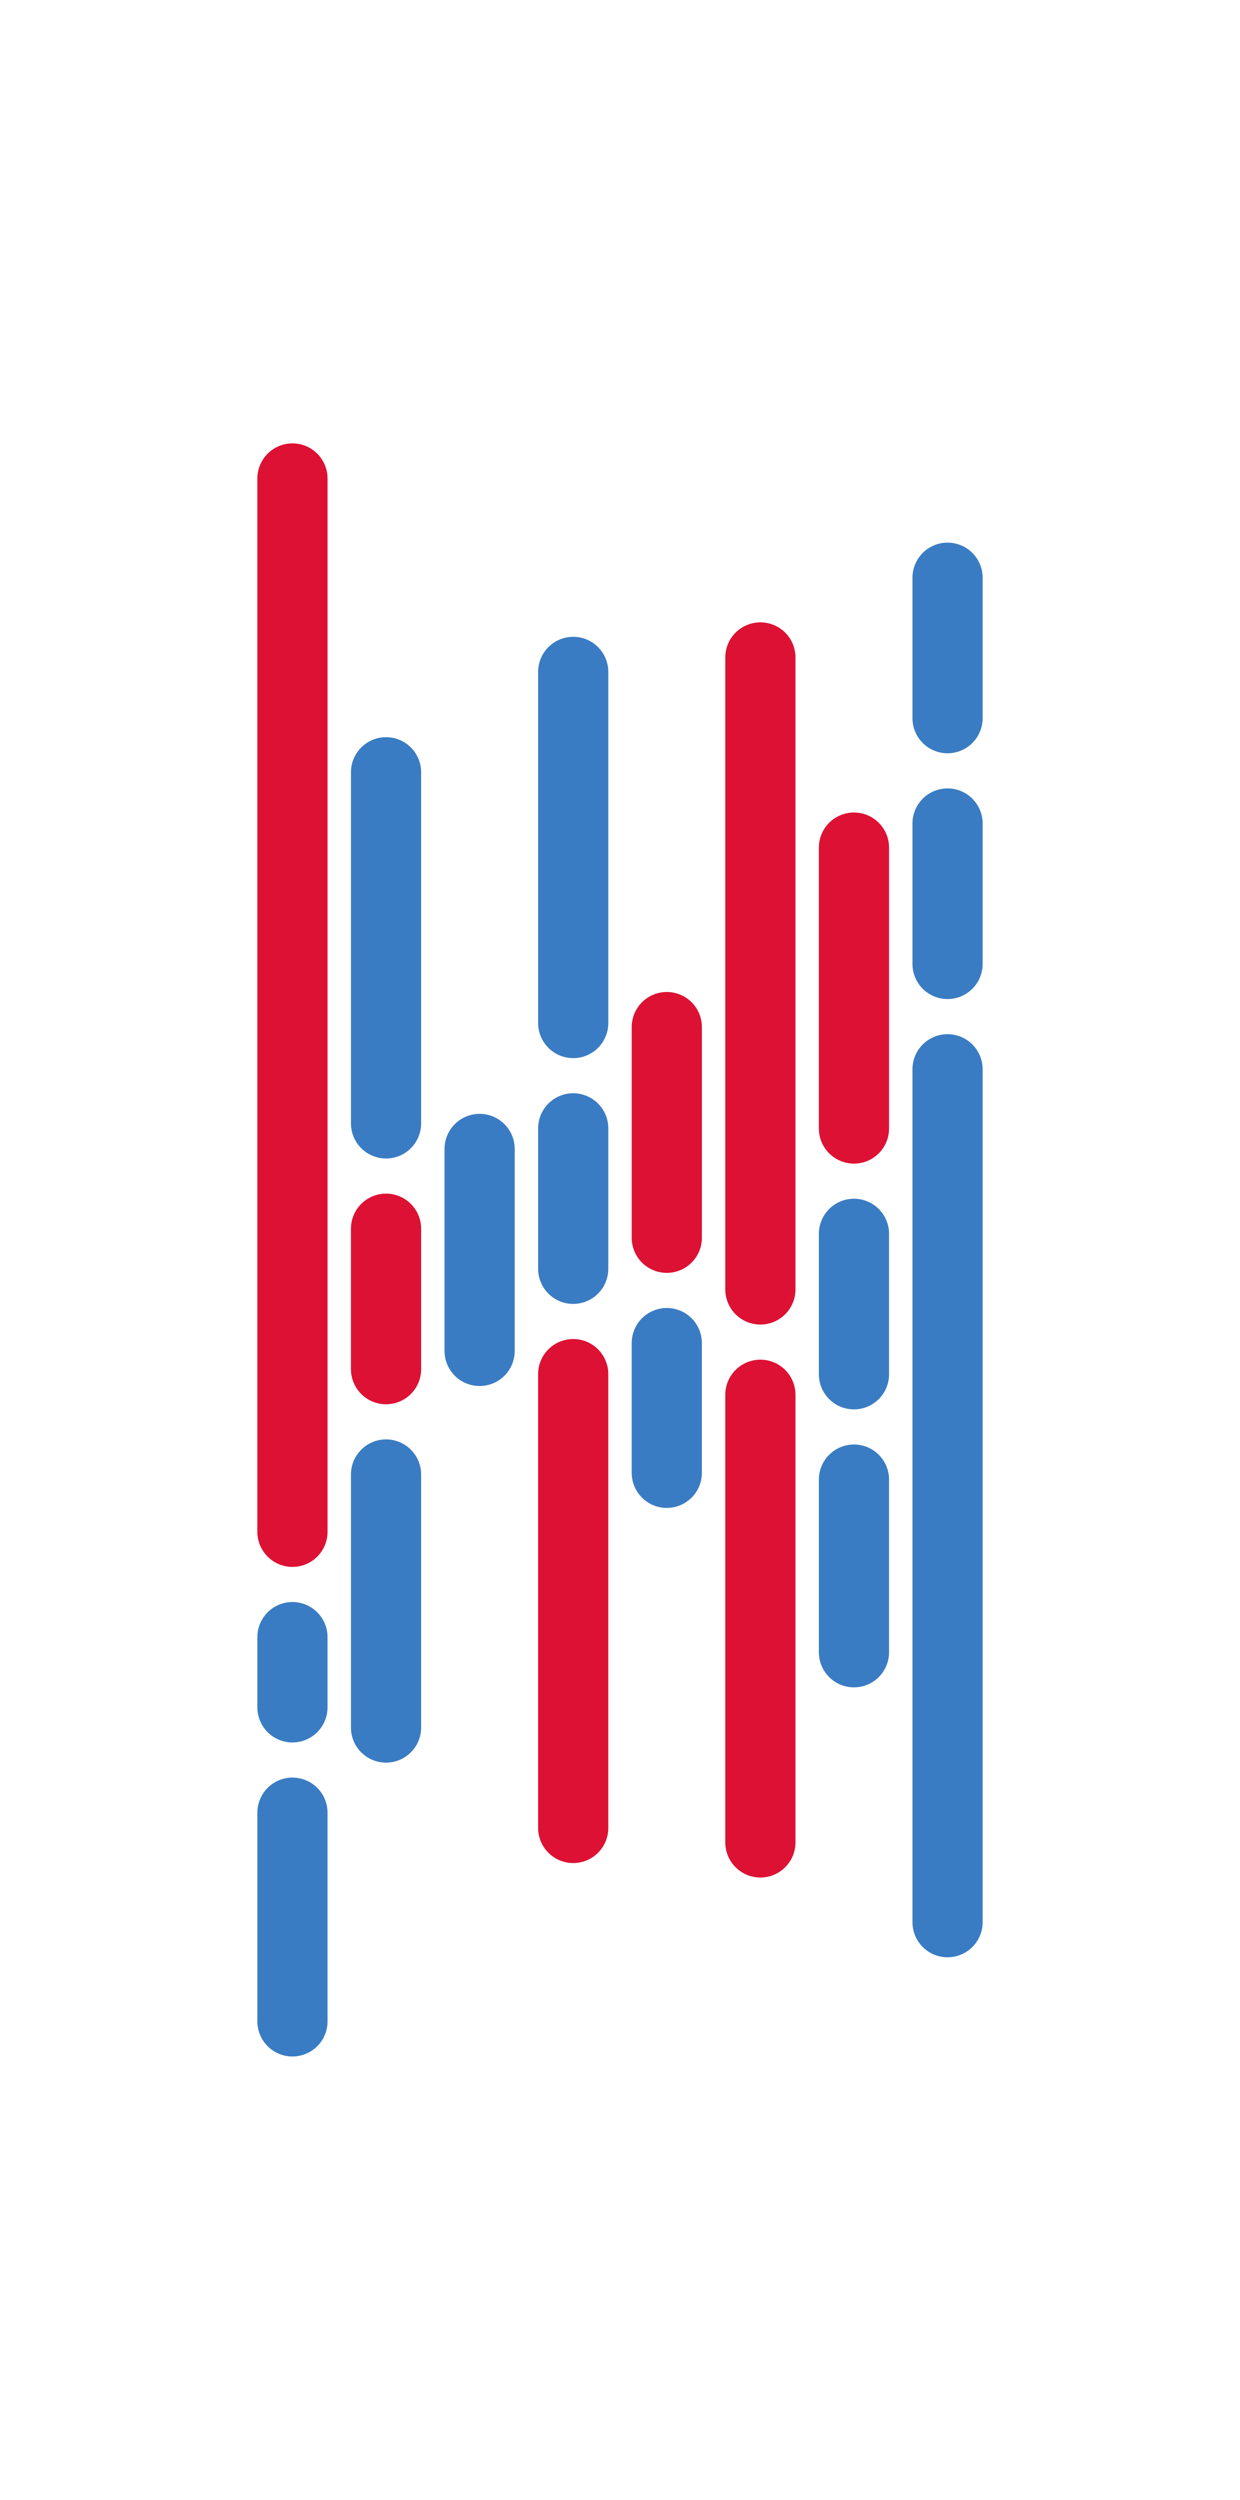 <svg xmlns="http://www.w3.org/2000/svg" version="1.1" xmlns:xlink="http://www.w3.org/1999/xlink" xmlns:svgjs="http://svgjs.com/svgjs" width="265" height="534" preserveAspectRatio="none" viewBox="0 0 265 534"><g mask="url(&quot;#SvgjsMask1015&quot;)" fill="none"><g transform="translate(0, 0)" stroke-linecap="round"><path d="M62.5 102.21 L62.5 327.21" stroke-width="15" stroke="#dd1133"></path><path d="M62.5 349.71 L62.5 364.71" stroke-width="15" stroke="#3a7cc3"></path><path d="M62.5 387.21 L62.5 431.79" stroke-width="15" stroke="#3a7cc3"></path><path d="M82.5 164.97 L82.5 239.97" stroke-width="15" stroke="#3a7cc3"></path><path d="M82.5 262.47 L82.5 292.47" stroke-width="15" stroke="#dd1133"></path><path d="M82.5 314.97 L82.5 369.02" stroke-width="15" stroke="#3a7cc3"></path><path d="M102.5 245.43 L102.5 288.57" stroke-width="15" stroke="#3a7cc3"></path><path d="M122.5 143.53 L122.5 218.53" stroke-width="15" stroke="#3a7cc3"></path><path d="M122.5 241.03 L122.5 271.03" stroke-width="15" stroke="#3a7cc3"></path><path d="M122.5 293.53 L122.5 390.47" stroke-width="15" stroke="#dd1133"></path><path d="M142.5 219.4 L142.5 264.4" stroke-width="15" stroke="#dd1133"></path><path d="M142.5 286.9 L142.5 314.61" stroke-width="15" stroke="#3a7cc3"></path><path d="M162.5 140.44 L162.5 275.44" stroke-width="15" stroke="#dd1133"></path><path d="M162.5 297.94 L162.5 393.56" stroke-width="15" stroke="#dd1133"></path><path d="M182.5 181.06 L182.5 241.06" stroke-width="15" stroke="#dd1133"></path><path d="M182.5 263.56 L182.5 293.56" stroke-width="15" stroke="#3a7cc3"></path><path d="M182.5 316.06 L182.5 352.94" stroke-width="15" stroke="#3a7cc3"></path><path d="M202.5 123.41 L202.5 153.41" stroke-width="15" stroke="#3a7cc3"></path><path d="M202.5 175.91 L202.5 205.91" stroke-width="15" stroke="#3a7cc3"></path><path d="M202.5 228.41 L202.5 410.6" stroke-width="15" stroke="#3a7cc3"></path></g></g><defs><mask id="SvgjsMask1015"><rect width="265" height="534" fill="#ffffff"></rect></mask></defs></svg>